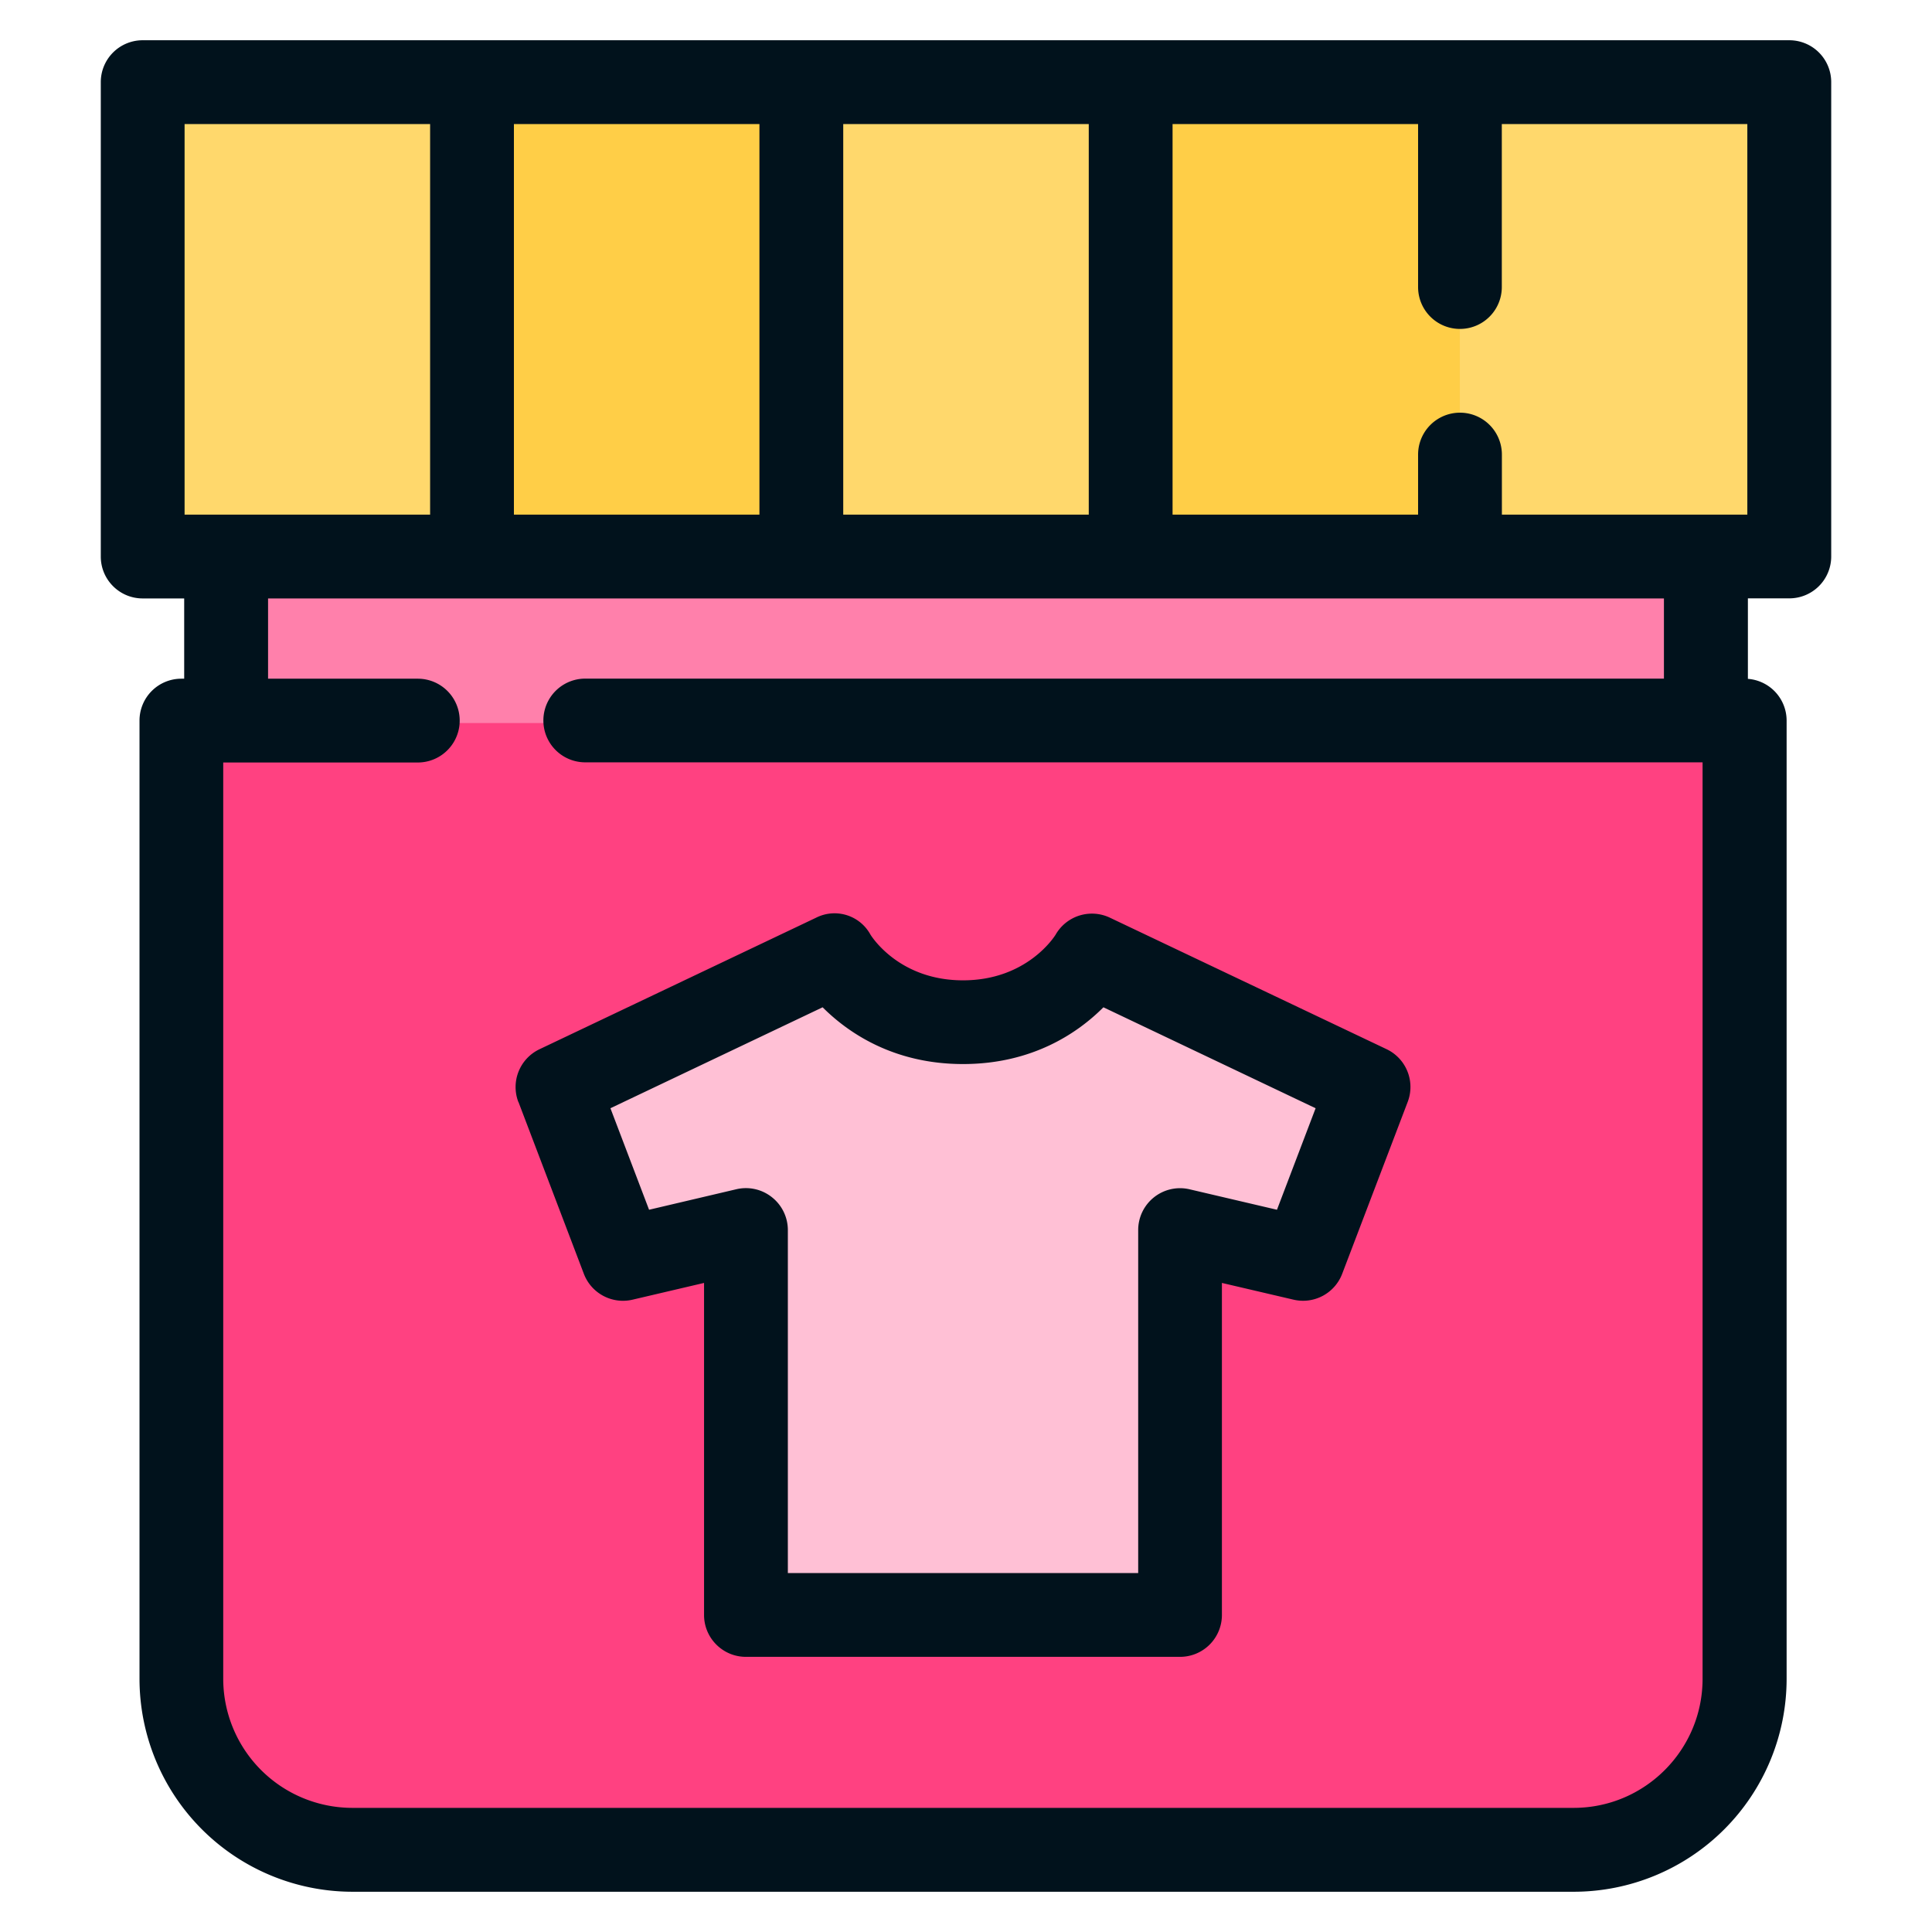 <svg width="24" height="24" fill="none" xmlns="http://www.w3.org/2000/svg">
  <defs/>
  <path d="M21.184 5.86H2.815v4.163h18.37V5.86z" fill="#FF80AB"/>
  <path d="M2.295 8.982v11.916c0 1.145.937 2.082 2.081 2.082h15.247a2.088 2.088 0 002.081-2.082V8.982H2.294z" fill="#FF4181"/>
  <path d="M1.774 1.02V6.9h4.09l.52-2.94-.52-2.94h-4.09z" fill="#FFD86C"/>
  <path d="M5.864 1.02V6.9h4.09l.52-2.94-.52-2.94h-4.09z" fill="#FFCE47"/>
  <path d="M9.955 1.02V6.9h4.09l.52-2.94-.52-2.94h-4.09z" fill="#FFD86C"/>
  <path d="M14.045 1.02V6.9h4.09l.52-2.94-.52-2.94h-4.09z" fill="#FFCE47"/>
  <path d="M22.225 1.02h-4.09V6.9h4.09V1.02z" fill="#FFD86C"/>
  <path d="M13.601 11.872s-.47.83-1.6.83c-1.131 0-1.602-.83-1.602-.83l-3.436 1.635.813 2.135 1.528-.358v4.782h5.393v-4.782l1.527.358.813-2.135-3.436-1.635z" fill="#FFC0D5"/>
  <g fill="#01121C">
    <path d="M6.44 13.688l.813 2.136a.52.52 0 00.605.321l.888-.208v4.125c0 .287.233.52.52.52h5.393a.52.52 0 00.52-.52v-4.125l.89.208a.52.52 0 00.604-.321l.814-2.136a.52.52 0 00-.263-.655L13.788 11.4a.52.52 0 00-.676.213c-.004.005-.344.565-1.149.565-.774 0-1.118-.517-1.15-.568a.508.508 0 00-.675-.21l-3.436 1.634a.52.52 0 00-.263.655zm3.779-1.175c.314.314.879.705 1.744.705s1.43-.39 1.744-.705l2.636 1.254-.48 1.261-1.085-.254a.52.52 0 00-.639.507v4.26H9.787v-4.26a.52.52 0 00-.197-.408c-.125-.1-.288-.136-.442-.1l-1.085.255-.48-1.261 2.636-1.254z"/>
    <path d="M22.227.5H1.772a.52.52 0 00-.52.52v5.894c0 .287.233.52.52.52h.516v.997h-.035a.52.52 0 00-.52.52v11.905A2.647 2.647 0 004.376 23.5H19.55a2.646 2.646 0 002.644-2.644V8.951a.52.52 0 00-.481-.518v-1h.515a.52.52 0 00.52-.52V1.02a.52.52 0 00-.52-.52zm-.52 5.893h-3.05v-.746a.52.52 0 00-1.041 0v.746h-3.05V1.541h3.05v2.025a.52.52 0 001.04 0V1.541h3.05v4.852zm-11.232 0V1.541h3.05v4.852h-3.05zm-4.091 0V1.541h3.05v4.852h-3.05zM2.293 1.541h3.05v4.852h-3.05V1.541zM20.67 8.43h-13.4a.52.52 0 000 1.04h13.88v11.385c0 .884-.718 1.603-1.602 1.603H4.376a1.605 1.605 0 01-1.603-1.603V9.472H5.19a.52.52 0 000-1.041H3.33v-.997H20.67v.997z"/>
  </g>
</svg>
